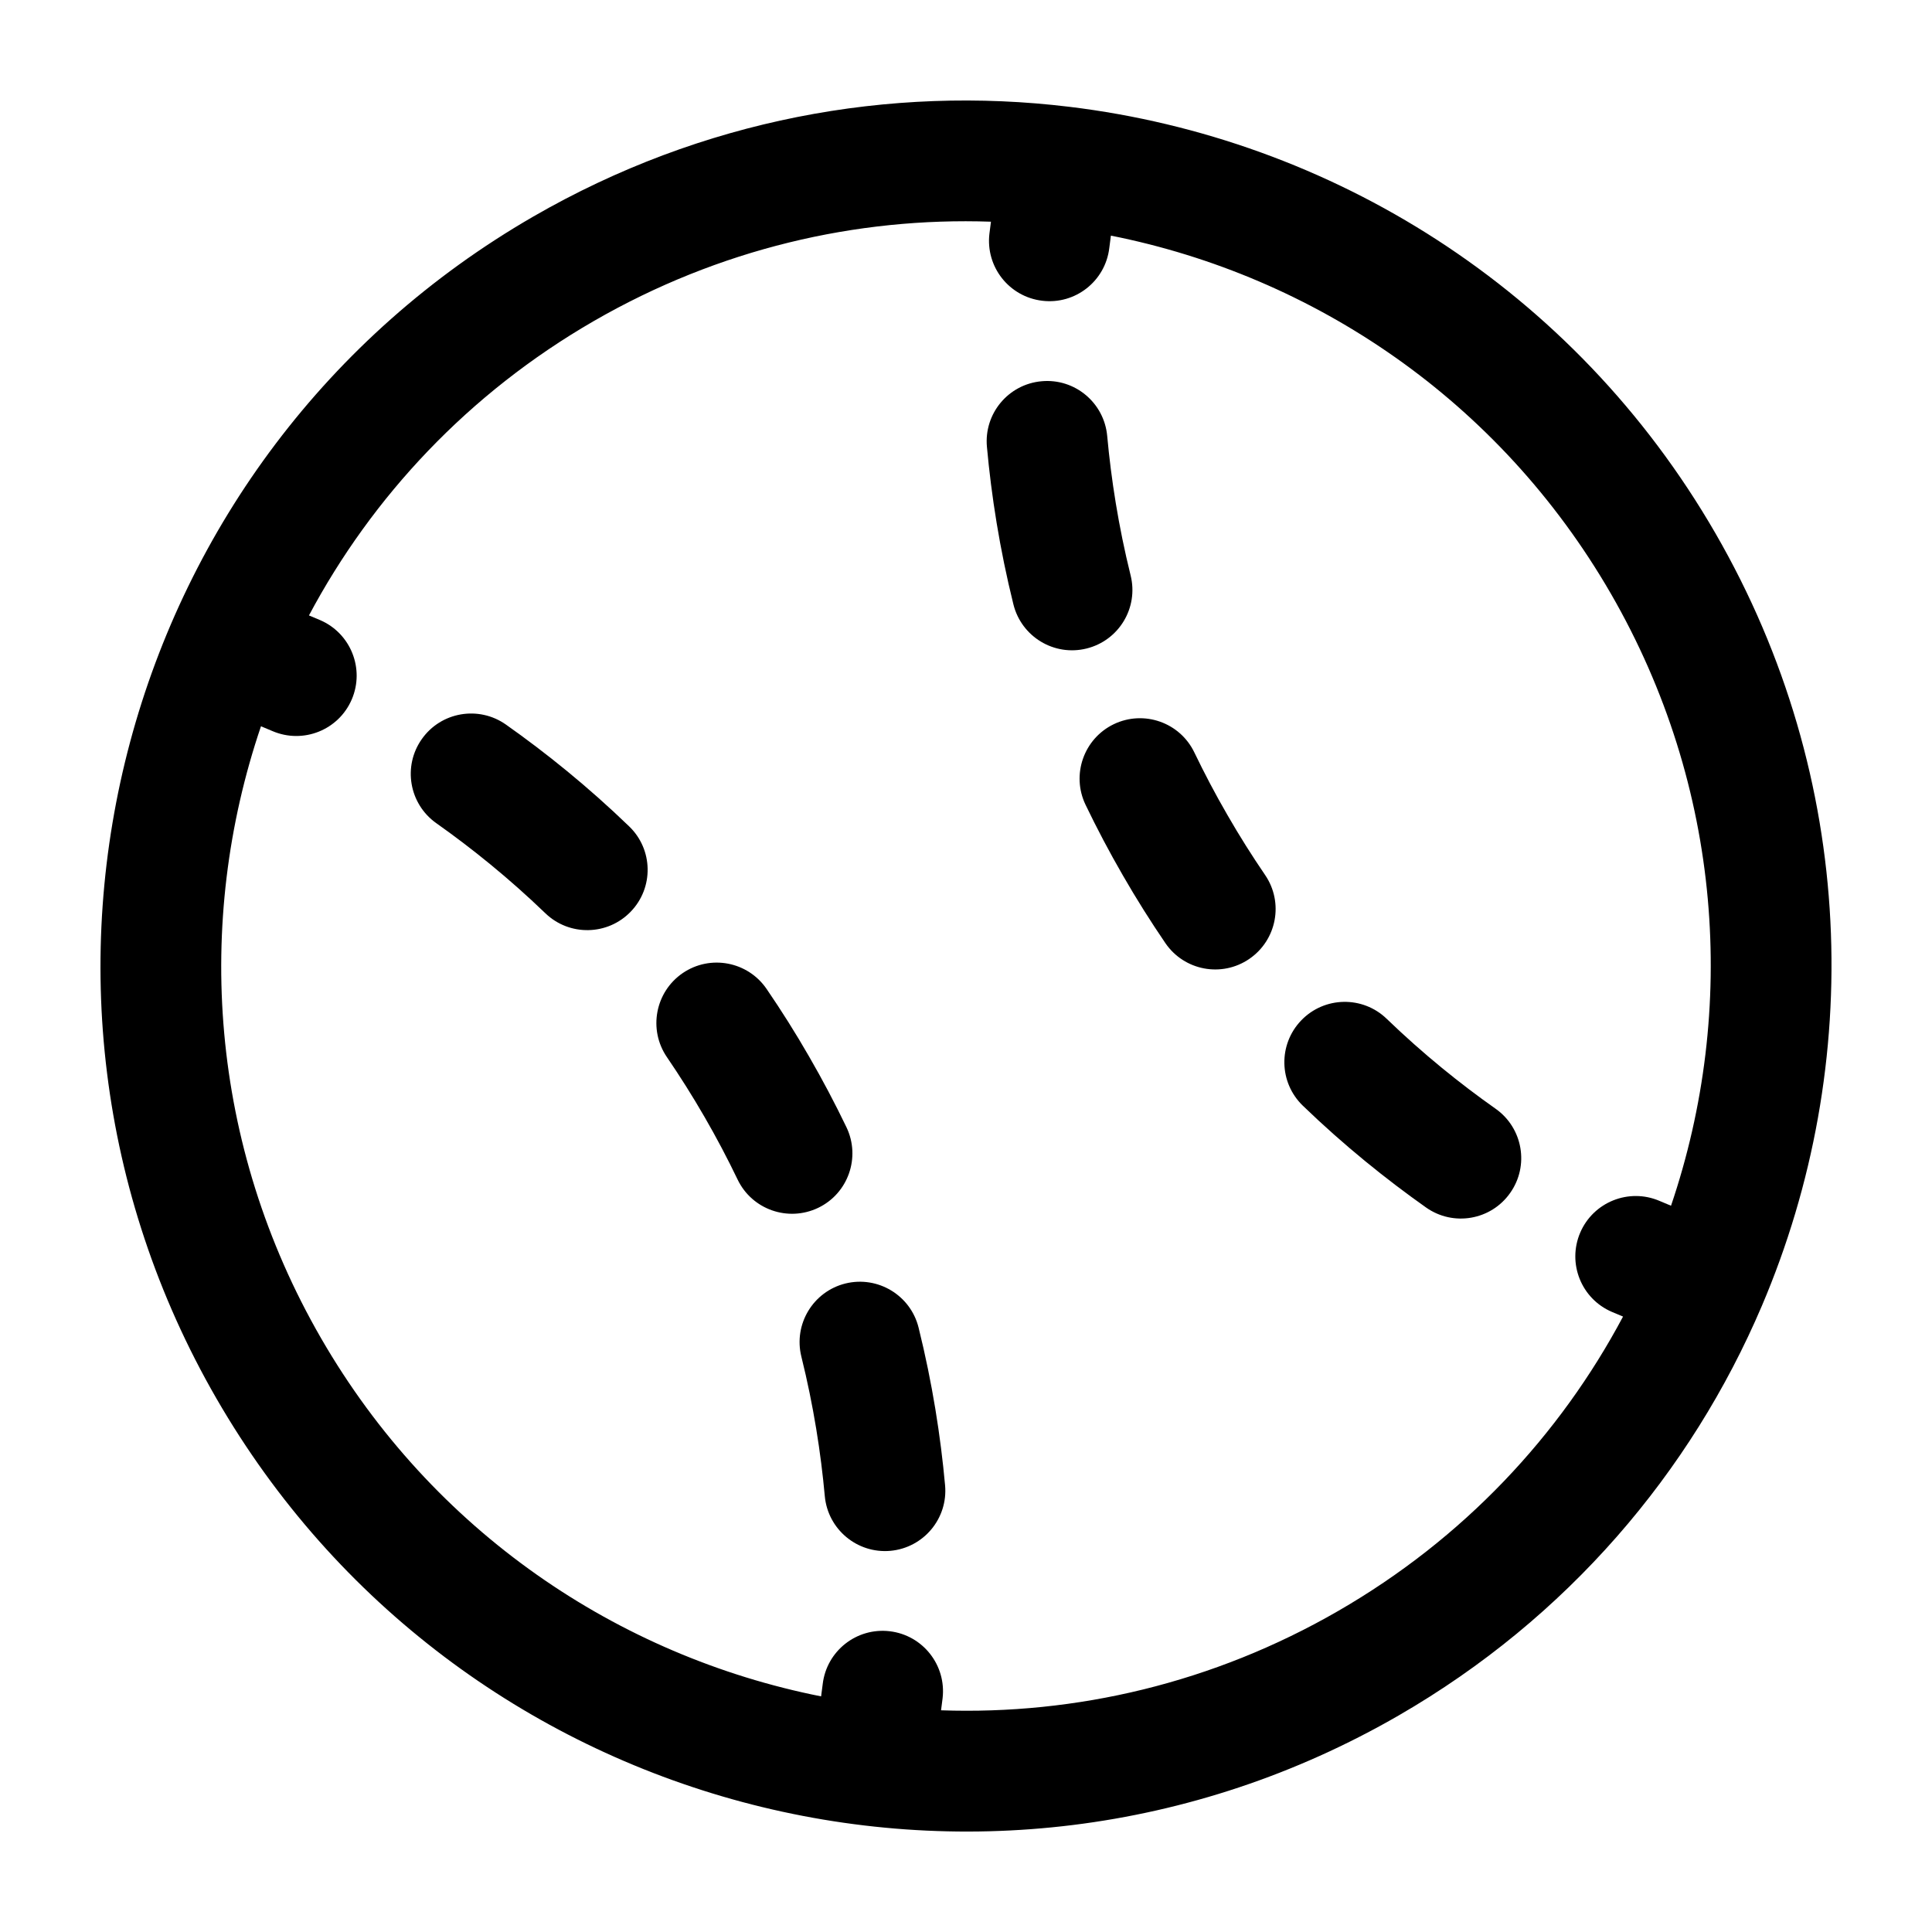 <svg width="24" height="24" viewBox="0 0 24 24" fill="none" xmlns="http://www.w3.org/2000/svg">
<path fill-rule="evenodd" clip-rule="evenodd" d="M12.939 4.736C13.351 4.698 13.716 5.002 13.754 5.415C13.803 5.951 13.893 6.534 14.045 7.148C14.145 7.55 13.9 7.956 13.498 8.056C13.095 8.156 12.689 7.91 12.589 7.508C12.417 6.815 12.315 6.156 12.26 5.551C12.222 5.138 12.526 4.773 12.939 4.736ZM5.24 9.181C5.478 8.843 5.946 8.762 6.285 9.001C6.781 9.351 7.301 9.769 7.815 10.265C8.114 10.552 8.123 11.027 7.835 11.325C7.548 11.623 7.073 11.632 6.775 11.345C6.32 10.907 5.86 10.537 5.42 10.226C5.082 9.987 5.001 9.519 5.24 9.181ZM13.836 8.996C14.21 8.817 14.658 8.974 14.837 9.348C14.961 9.605 15.097 9.865 15.248 10.125C15.398 10.386 15.555 10.634 15.716 10.87C15.949 11.212 15.861 11.678 15.519 11.912C15.177 12.146 14.711 12.058 14.477 11.716C14.295 11.449 14.118 11.169 13.949 10.875C13.779 10.581 13.625 10.288 13.485 9.997C13.306 9.624 13.463 9.176 13.836 8.996ZM8.481 12.088C8.823 11.855 9.289 11.943 9.523 12.285C9.705 12.551 9.882 12.831 10.051 13.125C10.221 13.419 10.375 13.712 10.515 14.003C10.694 14.376 10.537 14.825 10.164 15.004C9.79 15.183 9.342 15.026 9.163 14.653C9.039 14.395 8.903 14.136 8.752 13.875C8.602 13.615 8.445 13.367 8.284 13.131C8.051 12.789 8.139 12.322 8.481 12.088ZM16.165 12.675C16.452 12.377 16.927 12.368 17.225 12.655C17.68 13.094 18.14 13.464 18.58 13.774C18.918 14.013 18.999 14.481 18.76 14.819C18.522 15.158 18.054 15.239 17.715 15C17.219 14.649 16.699 14.232 16.185 13.736C15.886 13.448 15.877 12.974 16.165 12.675ZM10.502 15.944C10.904 15.845 11.311 16.09 11.411 16.492C11.583 17.186 11.685 17.844 11.74 18.45C11.778 18.862 11.474 19.227 11.061 19.265C10.649 19.302 10.284 18.998 10.246 18.586C10.197 18.049 10.107 17.466 9.955 16.853C9.855 16.451 10.1 16.044 10.502 15.944Z" fill="currentColor"/>
<path fill-rule="evenodd" clip-rule="evenodd" d="M13.286 1.327C11.055 1.056 8.72 1.481 6.625 2.69C1.483 5.659 -0.278 12.233 2.69 17.375C5.659 22.517 12.233 24.279 17.375 21.31C19.47 20.1 21.005 18.29 21.886 16.223C23.166 13.221 23.069 9.671 21.31 6.625C19.551 3.579 16.526 1.72 13.286 1.327ZM13.78 3.081C13.731 3.492 13.358 3.786 12.947 3.736C12.535 3.687 12.242 3.314 12.291 2.902C12.297 2.851 12.303 2.802 12.31 2.754C10.638 2.696 8.931 3.091 7.375 3.989C5.82 4.887 4.624 6.169 3.838 7.645C3.882 7.664 3.928 7.683 3.976 7.703C4.356 7.866 4.533 8.307 4.37 8.688C4.207 9.069 3.766 9.245 3.385 9.082C3.336 9.061 3.288 9.041 3.242 9.022C2.415 11.457 2.602 14.223 3.989 16.625C5.376 19.027 7.678 20.572 10.2 21.073C10.207 21.025 10.213 20.973 10.22 20.92C10.269 20.508 10.642 20.215 11.053 20.264C11.465 20.313 11.758 20.687 11.709 21.098C11.703 21.149 11.697 21.198 11.69 21.246C13.362 21.304 15.07 20.909 16.625 20.011C18.181 19.113 19.377 17.831 20.162 16.355C20.118 16.337 20.072 16.317 20.024 16.297C19.643 16.134 19.467 15.693 19.63 15.312C19.793 14.932 20.234 14.755 20.615 14.918C20.664 14.939 20.712 14.959 20.758 14.978C21.585 12.542 21.397 9.777 20.011 7.375C18.624 4.974 16.324 3.429 13.8 2.927C13.793 2.976 13.787 3.027 13.78 3.081Z" fill="currentColor"/>
</svg>
